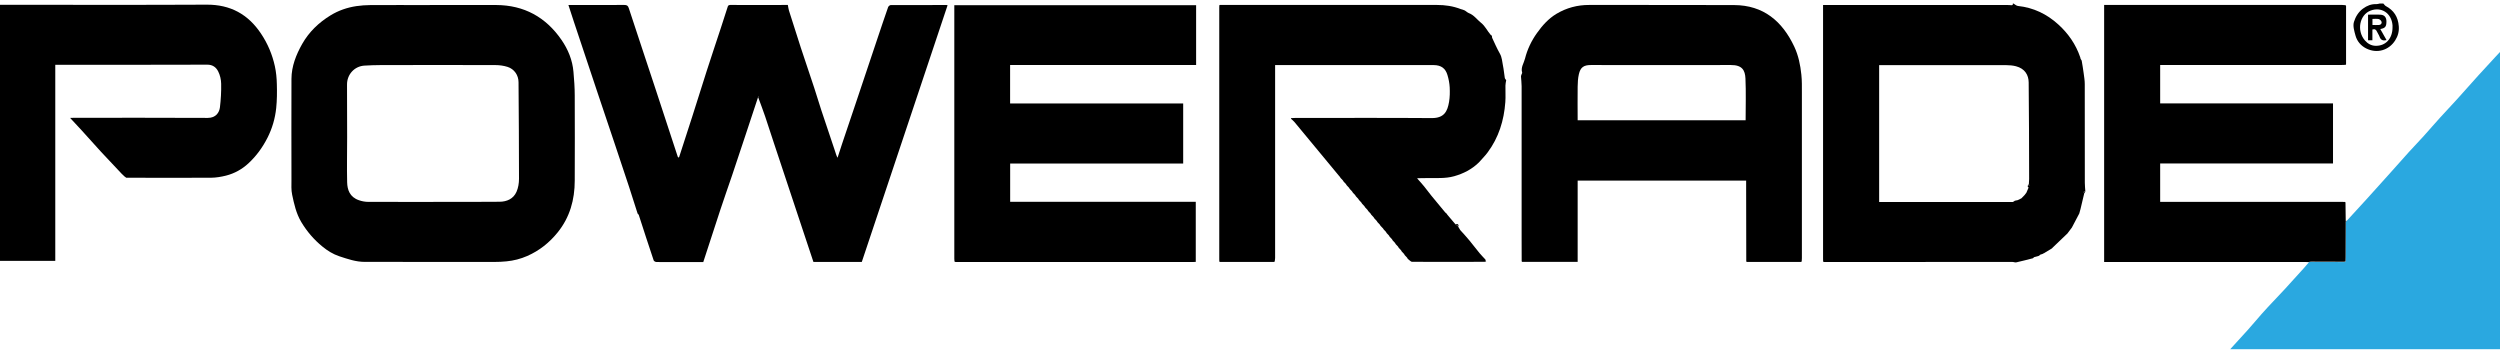 <svg width="567" height="80" viewBox="0 0 567 80" fill="none" xmlns="http://www.w3.org/2000/svg">
<path d="M463.577 57.433C463.577 57.433 463.471 57.473 463.419 57.486C463.379 57.513 463.34 57.553 463.287 57.579C463.103 57.645 462.919 57.698 462.722 57.765C462.63 57.844 462.537 57.937 462.445 58.016C462.077 58.122 461.709 58.215 461.34 58.321C461.248 58.401 461.156 58.493 461.064 58.573C459.814 58.891 458.565 59.222 457.302 59.501C457.026 59.567 456.71 59.408 456.407 59.408C442.2 59.408 427.993 59.408 413.799 59.421C413.733 59.421 413.667 59.421 413.588 59.408C413.549 59.368 413.509 59.328 413.483 59.289C413.483 59.063 413.47 58.825 413.47 58.599C413.47 39.728 413.47 20.87 413.47 1.999V1.138C413.759 1.138 414.009 1.138 414.246 1.138C427.835 1.138 441.424 1.138 455.013 1.138C455.381 1.138 455.75 1.138 456.118 1.177C456.434 1.217 456.552 1.111 456.512 0.806C456.565 0.806 456.605 0.806 456.657 0.806C456.986 0.992 457.315 1.31 457.657 1.35C461.182 1.721 464.221 3.179 466.826 5.551C469.102 7.618 470.799 10.07 471.798 12.998C471.838 13.104 471.851 13.224 471.877 13.33C471.956 13.476 472.048 13.608 472.127 13.754C472.285 14.708 472.456 15.649 472.575 16.603C472.68 17.412 472.824 18.233 472.824 19.055C472.838 26.516 472.825 33.99 472.838 41.451C472.838 42.1 472.917 42.75 472.956 43.412C472.653 43.412 472.417 43.465 472.706 43.837C472.43 45.016 472.154 46.209 471.864 47.388C471.785 47.746 471.667 48.09 471.575 48.435C471.522 48.528 471.483 48.607 471.43 48.7C470.917 49.681 470.404 50.661 469.891 51.629C469.812 51.722 469.733 51.814 469.667 51.92C469.391 52.291 469.102 52.663 468.825 53.033C468.786 53.073 468.733 53.113 468.694 53.14C467.668 54.12 466.629 55.114 465.603 56.095C465.524 56.174 465.445 56.254 465.379 56.333C464.813 56.678 464.248 57.009 463.695 57.354C463.656 57.38 463.629 57.407 463.59 57.433H463.577ZM456.933 45.533C457.17 45.48 457.394 45.44 457.631 45.387C457.907 45.255 458.183 45.122 458.459 44.976C458.696 44.738 458.933 44.486 459.17 44.247C459.301 44.075 459.446 43.889 459.578 43.717C459.749 43.333 459.92 42.935 460.077 42.551C460.012 42.471 459.959 42.392 459.893 42.312C459.893 42.273 459.88 42.22 459.867 42.18C460.156 42.18 460.38 42.127 460.143 41.769C460.17 41.385 460.209 40.987 460.209 40.603C460.183 33.301 460.196 25.999 460.104 18.697C460.091 17.04 459.262 15.556 457.223 15.026C456.499 14.841 455.723 14.774 454.973 14.774C445.633 14.761 436.294 14.774 426.954 14.774H426.191V45.811C436.32 45.811 446.41 45.811 456.512 45.811C456.657 45.731 456.802 45.639 456.933 45.559V45.533Z" fill="black"/>
<path d="M532.232 50.092C533.718 48.475 535.205 46.871 536.678 45.241C538.323 43.426 539.967 41.597 541.598 39.781C543.19 38.005 544.755 36.216 546.36 34.454C547.465 33.235 548.623 32.055 549.728 30.823C550.977 29.445 552.175 28.026 553.424 26.662C554.687 25.27 555.989 23.905 557.252 22.514C558.87 20.724 560.462 18.909 562.08 17.12C563.343 15.728 564.619 14.35 565.895 12.972C566.263 12.574 566.632 12.19 567 11.793V79.194H505.817C507.119 77.775 508.435 76.358 509.711 74.926C510.803 73.707 511.855 72.448 512.934 71.216C513.394 70.686 513.868 70.156 514.354 69.652C515.63 68.287 516.933 66.935 518.209 65.557C519.682 63.967 521.129 62.35 522.576 60.746C522.958 60.322 523.313 59.885 523.681 59.461C523.721 59.448 523.773 59.434 523.813 59.408C526.444 59.408 529.061 59.434 531.692 59.434C531.784 59.434 531.863 59.342 531.956 59.302C531.956 58.984 531.982 58.653 531.982 58.334C531.982 55.684 531.995 53.033 532.008 50.37C532.087 50.277 532.166 50.198 532.245 50.105L532.232 50.092Z" fill="#2AA8E0"/>
<path d="M540.546 0.806C540.73 0.992 540.875 1.244 541.085 1.363C542.927 2.344 543.887 3.828 544.045 5.962C544.137 7.167 543.847 8.188 543.242 9.142C541.795 11.448 539.046 12.217 536.625 10.971C535.442 10.361 534.586 9.367 534.231 8.082C533.955 7.075 533.587 5.882 533.876 4.968C534.218 3.854 534.863 2.728 535.915 1.959C536.836 1.283 537.823 0.886 538.967 0.939C539.204 0.939 539.454 0.859 539.704 0.806C539.98 0.806 540.256 0.806 540.532 0.806H540.546ZM542.624 6.213C542.624 6.054 542.624 5.882 542.624 5.723C542.4 2.993 540.098 1.442 537.599 2.423C535.178 3.377 534.429 6.902 536.349 9.155C536.981 9.897 537.809 10.374 538.796 10.388C541.085 10.441 542.637 8.718 542.624 6.2V6.213Z" fill="black"/>
<path d="M154.03 35.62C155.03 32.532 156.043 29.445 157.029 26.357C158.121 22.924 159.187 19.479 160.292 16.06C161.344 12.786 162.449 9.526 163.515 6.266C164.015 4.742 164.488 3.218 164.988 1.708C165.08 1.403 165.133 1.124 165.606 1.124C169.987 1.151 174.367 1.124 178.682 1.124C178.774 1.575 178.814 1.986 178.932 2.383C179.814 5.18 180.695 7.963 181.603 10.746C182.616 13.82 183.668 16.895 184.681 19.969C185.233 21.652 185.733 23.349 186.286 25.032C187.312 28.146 188.377 31.26 189.417 34.374C189.574 34.838 189.693 35.315 189.956 35.779C190.298 34.719 190.64 33.645 190.995 32.585C192.048 29.458 193.1 26.343 194.152 23.216C195.784 18.352 197.415 13.489 199.046 8.612C199.835 6.28 200.611 3.934 201.427 1.615C201.506 1.403 201.822 1.151 202.019 1.151C206.242 1.124 210.464 1.138 214.687 1.138C214.753 1.138 214.805 1.164 214.911 1.191C208.425 20.605 201.94 40.007 195.455 59.408H184.484C183.681 57.009 182.879 54.584 182.076 52.172C179.866 45.52 177.656 38.867 175.446 32.214C174.802 30.266 174.183 28.318 173.526 26.383C173.052 24.992 172.526 23.613 172.013 22.222C172.039 22.116 172.052 22.01 172.078 21.904C172.039 21.904 172 21.891 171.96 21.878C171.934 21.997 171.894 22.103 171.868 22.222C170.96 24.952 170.066 27.682 169.158 30.412C168.119 33.539 167.08 36.68 166.027 39.808C165.146 42.405 164.225 44.989 163.37 47.587C162.068 51.523 160.805 55.472 159.502 59.434C156.99 59.434 154.53 59.434 152.057 59.434C150.991 59.434 149.939 59.461 148.873 59.421C148.663 59.421 148.321 59.236 148.255 59.063C147.097 55.618 145.979 52.172 144.861 48.713C144.782 48.62 144.69 48.528 144.611 48.435C143.967 46.421 143.335 44.406 142.677 42.392C141.625 39.198 140.559 36.018 139.494 32.837C138.178 28.901 136.85 24.979 135.534 21.056C133.732 15.675 131.943 10.308 130.154 4.928C129.746 3.695 129.338 2.45 128.917 1.138H130.562C134.232 1.138 137.902 1.151 141.572 1.124C142.164 1.124 142.427 1.257 142.612 1.853C144.598 7.936 146.637 13.992 148.637 20.075C150.334 25.23 152.017 30.385 153.714 35.541C153.727 35.594 153.793 35.647 153.846 35.686C153.872 35.739 153.912 35.792 153.938 35.832C153.951 35.766 153.964 35.7 153.977 35.633L154.03 35.62Z" fill="black"/>
<path d="M523.799 59.395C523.799 59.395 523.707 59.421 523.668 59.448C523.392 59.448 523.115 59.421 522.839 59.421C507.908 59.421 492.991 59.421 478.06 59.421H477.218V1.124C477.494 1.124 477.744 1.124 477.994 1.124C495.74 1.124 513.473 1.124 531.219 1.124C531.469 1.124 531.719 1.151 531.969 1.177C532.008 1.23 532.048 1.297 532.087 1.35V14.589C532.087 14.589 532.008 14.668 531.969 14.708C531.692 14.708 531.416 14.735 531.14 14.735C517.669 14.735 504.199 14.735 490.728 14.735C490.478 14.735 490.228 14.735 489.926 14.735V23.454H529.127V37.078H489.926V45.785H490.662C504.107 45.785 517.564 45.785 531.008 45.785C531.285 45.785 531.561 45.785 531.837 45.798C531.877 45.838 531.916 45.877 531.956 45.904C531.969 47.295 531.995 48.687 532.008 50.078C532.008 50.171 532.008 50.251 532.008 50.343C532.008 52.994 531.995 55.644 531.982 58.308C531.982 58.626 531.969 58.957 531.956 59.275C529.482 59.275 527.009 59.275 524.536 59.275C524.299 59.275 524.049 59.342 523.813 59.381L523.799 59.395Z" fill="black"/>
<path d="M216.476 59.289C216.463 59.077 216.437 58.878 216.437 58.666C216.437 39.702 216.437 20.751 216.437 1.787C216.437 1.602 216.437 1.416 216.437 1.177H271.279V14.735H229.092V23.468H268.346V37.091H229.105V45.771H271.2V59.395C270.99 59.395 270.779 59.421 270.582 59.421C252.731 59.421 234.867 59.421 217.015 59.421C216.884 59.421 216.739 59.421 216.608 59.408C216.568 59.368 216.529 59.328 216.489 59.302L216.476 59.289Z" fill="black"/>
<path d="M313.625 51.761C313.454 51.576 313.269 51.39 313.098 51.205C313.046 51.112 312.993 51.019 312.927 50.926C312.756 50.741 312.572 50.555 312.401 50.37C312.349 50.277 312.296 50.184 312.23 50.092C312.059 49.906 311.875 49.721 311.704 49.535C311.651 49.442 311.599 49.349 311.533 49.257C311.362 49.071 311.178 48.886 311.007 48.7C310.954 48.607 310.902 48.514 310.836 48.422C310.665 48.236 310.481 48.051 310.31 47.865C310.257 47.772 310.204 47.68 310.139 47.587C309.968 47.401 309.783 47.216 309.612 47.03C309.56 46.938 309.507 46.845 309.441 46.752C309.27 46.566 309.086 46.381 308.915 46.195C308.863 46.103 308.81 46.01 308.744 45.917C308.573 45.731 308.389 45.546 308.218 45.361C308.165 45.268 308.113 45.175 308.047 45.082C307.876 44.897 307.692 44.711 307.521 44.526C307.468 44.433 307.415 44.34 307.35 44.247C307.179 44.062 306.995 43.876 306.824 43.691C306.771 43.598 306.718 43.505 306.653 43.412C306.482 43.227 306.297 43.041 306.126 42.856C306.074 42.763 306.021 42.67 305.955 42.578C305.784 42.392 305.6 42.206 305.429 42.021C305.376 41.928 305.324 41.835 305.258 41.743C305.087 41.557 304.903 41.372 304.732 41.186C304.679 41.093 304.627 41.001 304.561 40.908C304.39 40.722 304.206 40.537 304.035 40.351C303.982 40.258 303.916 40.166 303.864 40.06C303.811 40.06 303.785 40.033 303.772 39.98C303.719 39.927 303.68 39.861 303.627 39.808C300.272 35.753 296.918 31.711 293.563 27.655C293.353 27.39 293.064 27.192 292.814 26.953C292.814 26.9 292.814 26.847 292.814 26.794C293.09 26.781 293.366 26.754 293.642 26.754C303.995 26.754 314.348 26.701 324.701 26.781C327.595 26.807 328.292 25.191 328.647 23.11C328.832 22.023 328.845 20.91 328.792 19.81C328.74 18.869 328.555 17.902 328.279 17.001C327.845 15.556 326.911 14.761 325.135 14.761C321.544 14.748 317.939 14.761 314.348 14.761C306.232 14.761 298.115 14.761 289.999 14.761C289.749 14.761 289.499 14.761 289.196 14.761C289.196 15.092 289.196 15.371 289.196 15.636C289.196 29.922 289.196 44.221 289.196 58.507C289.196 58.772 289.13 59.037 289.104 59.302C289.051 59.342 289.012 59.381 288.959 59.408C284.855 59.408 280.751 59.408 276.646 59.408C276.607 59.368 276.581 59.328 276.541 59.289C276.541 59.13 276.528 58.971 276.528 58.798C276.528 39.768 276.528 20.738 276.528 1.708C276.528 1.549 276.528 1.389 276.541 1.217C276.581 1.191 276.62 1.151 276.646 1.124C293.064 1.124 309.494 1.124 325.911 1.124C327.74 1.124 329.542 1.376 331.265 2.052C331.555 2.158 331.884 2.198 332.147 2.344C332.489 2.516 332.778 2.834 333.12 2.967C334.304 3.404 334.988 4.451 335.922 5.193C336.869 5.948 337.33 7.048 338.093 7.91C338.185 7.976 338.277 8.042 338.369 8.122C338.382 8.281 338.369 8.453 338.421 8.585C338.987 9.791 339.513 11.011 340.171 12.164C340.658 13.012 340.684 13.953 340.868 14.854C341.066 15.781 341.131 16.736 341.289 17.677C341.329 17.875 341.526 18.061 341.605 18.18C341.539 18.617 341.434 19.002 341.434 19.399C341.408 20.645 341.5 21.904 341.408 23.15C341.105 27.324 339.908 31.207 337.382 34.586C336.803 35.368 336.106 36.057 335.462 36.786C335.422 36.826 335.396 36.852 335.356 36.892C333.778 38.416 331.91 39.37 329.805 39.967C327.7 40.563 325.556 40.325 323.425 40.391C322.78 40.404 322.136 40.404 321.491 40.417C321.452 40.417 321.425 40.417 321.386 40.417L321.465 40.523C321.978 41.106 322.504 41.676 322.991 42.273C323.556 42.962 324.07 43.691 324.635 44.38C325.661 45.639 326.701 46.871 327.727 48.117C327.832 48.249 327.977 48.355 328.108 48.462C328.161 48.541 328.213 48.634 328.266 48.713C328.858 49.416 329.463 50.118 330.055 50.82C330.279 50.993 330.489 51.178 330.713 51.35C330.726 51.39 330.752 51.443 330.765 51.483L331.186 52.185C331.37 52.384 331.542 52.583 331.726 52.782C331.752 52.808 331.791 52.848 331.818 52.874C332.304 53.444 332.818 53.988 333.291 54.571C334.067 55.525 334.804 56.492 335.58 57.433C335.988 57.924 336.448 58.374 336.882 58.851C336.935 58.917 336.922 59.037 336.948 59.143C336.922 59.116 336.882 59.103 336.856 59.077C336.882 59.103 336.922 59.13 336.948 59.143C336.988 59.183 337.04 59.222 337.08 59.262C336.961 59.302 336.843 59.342 336.724 59.381C331.239 59.381 325.767 59.408 320.281 59.381C319.952 59.381 319.623 58.944 319.281 58.706C319.229 58.613 319.176 58.52 319.123 58.427L318.597 57.871C318.545 57.778 318.492 57.685 318.439 57.592C318.268 57.407 318.084 57.221 317.913 57.036C317.86 56.943 317.808 56.85 317.755 56.757C317.584 56.572 317.4 56.386 317.229 56.201C317.176 56.108 317.124 56.015 317.071 55.922C316.9 55.737 316.716 55.551 316.545 55.366C316.492 55.273 316.44 55.18 316.387 55.088C316.216 54.902 316.032 54.717 315.861 54.531C315.808 54.438 315.756 54.346 315.703 54.253C315.532 54.067 315.348 53.882 315.177 53.696C315.124 53.603 315.072 53.511 315.019 53.418C314.848 53.232 314.664 53.047 314.493 52.861C314.44 52.769 314.388 52.676 314.335 52.583C314.164 52.397 313.98 52.212 313.809 52.026C313.756 51.934 313.704 51.841 313.638 51.748L313.625 51.761Z" fill="black"/>
<path d="M408.484 59.408C404.38 59.408 400.276 59.408 396.171 59.408C396.132 59.368 396.092 59.328 396.053 59.289C396.053 53.67 396.04 48.064 396.026 42.445C396.026 41.968 396.026 41.478 396.026 40.961H357.812V59.395C353.563 59.395 349.393 59.395 345.223 59.395C345.183 59.355 345.157 59.315 345.117 59.275C345.117 57.513 345.104 55.75 345.104 53.988C345.104 42.498 345.104 31.021 345.104 19.532C345.104 18.803 344.999 18.074 344.959 17.345C344.959 17.199 345.025 17.04 345.078 16.895C345.117 16.749 345.262 16.577 345.223 16.457C344.867 15.291 345.617 14.324 345.867 13.303C346.393 11.209 347.327 9.248 348.59 7.486C349.8 5.776 351.208 4.212 352.997 3.139C355.26 1.787 357.759 1.111 360.43 1.124C371.388 1.151 382.345 1.098 393.303 1.151C399.934 1.177 404.222 4.795 406.945 10.587C407.879 12.588 408.326 14.735 408.55 16.948C408.695 18.313 408.668 19.664 408.668 21.016C408.681 33.526 408.668 46.023 408.668 58.533C408.668 58.785 408.642 59.037 408.629 59.289C408.589 59.328 408.55 59.368 408.497 59.395L408.484 59.408ZM357.799 27.271H395.908C395.908 24.091 396.013 20.937 395.869 17.796C395.777 15.927 395.132 14.735 392.567 14.748C381.977 14.774 371.387 14.748 360.798 14.748C359.206 14.748 358.443 15.265 358.088 16.828C357.877 17.743 357.825 18.71 357.812 19.651C357.772 22.169 357.812 24.7 357.812 27.258L357.799 27.271Z" fill="black"/>
<path d="M97.477 1.138C102.503 1.138 107.541 1.111 112.566 1.138C118.854 1.177 123.774 3.868 127.339 9.036C128.839 11.209 129.838 13.635 130.062 16.298C130.22 18.087 130.351 19.876 130.351 21.665C130.391 28.093 130.364 34.52 130.351 40.947C130.351 45.294 129.246 49.283 126.484 52.702C124.603 55.035 122.327 56.85 119.578 58.056C118.065 58.719 116.499 59.116 114.868 59.275C113.96 59.368 113.053 59.408 112.132 59.408C102.332 59.408 92.518 59.408 82.718 59.395C80.705 59.395 78.85 58.745 76.956 58.122C75.522 57.645 74.259 56.85 73.128 55.922C71.207 54.359 69.602 52.49 68.313 50.33C67.169 48.395 66.708 46.288 66.261 44.168C66.024 43.081 66.103 41.915 66.103 40.788C66.103 33.155 66.064 25.522 66.103 17.889C66.116 15.026 67.156 12.415 68.537 9.964C70.089 7.234 72.286 5.127 74.943 3.497C76.758 2.383 78.719 1.708 80.81 1.389C81.863 1.23 82.954 1.164 84.02 1.151C88.493 1.124 92.965 1.151 97.451 1.151L97.477 1.138ZM98.293 45.785C103.292 45.785 108.304 45.811 113.303 45.758C114.947 45.745 116.434 45.109 117.144 43.505C117.539 42.604 117.71 41.544 117.71 40.563C117.71 33.261 117.657 25.959 117.604 18.657C117.604 17.054 116.631 15.649 115.118 15.172C114.237 14.893 113.263 14.761 112.342 14.761C103.673 14.735 95.004 14.735 86.322 14.761C85.099 14.761 83.888 14.814 82.665 14.88C80.389 15.013 78.679 16.895 78.705 19.201C78.732 23.163 78.732 27.139 78.732 31.101C78.732 34.507 78.653 37.926 78.732 41.332C78.771 43.028 79.311 44.698 81.415 45.413C82.086 45.652 82.836 45.785 83.546 45.785C88.453 45.811 93.373 45.798 98.28 45.798L98.293 45.785Z" fill="black"/>
<path d="M28.309 40.086C28.072 39.861 27.823 39.649 27.599 39.41C26.02 37.74 24.442 36.084 22.889 34.401C21.403 32.784 19.943 31.141 18.469 29.511C17.654 28.61 16.825 27.735 15.996 26.847C15.996 26.807 15.996 26.781 15.996 26.741C16.273 26.741 16.549 26.715 16.825 26.715C26.928 26.715 37.031 26.688 47.134 26.741C48.962 26.741 49.739 25.522 49.883 24.329C50.094 22.567 50.199 20.764 50.159 18.988C50.146 18.048 49.91 17.04 49.489 16.206C49.028 15.278 48.239 14.655 47.002 14.668C35.742 14.708 24.481 14.695 13.234 14.695H12.537V59.169H0V1.085H0.789C16.154 1.085 31.519 1.138 46.884 1.058C52.238 1.032 56.263 3.218 59.21 7.645C60.723 9.911 61.762 12.376 62.341 15.026C62.63 16.351 62.762 17.743 62.788 19.095C62.841 20.897 62.828 22.726 62.643 24.515C62.393 26.874 61.736 29.14 60.657 31.26C59.552 33.434 58.158 35.355 56.368 37.025C54.882 38.403 53.172 39.344 51.238 39.834C50.133 40.113 48.989 40.298 47.857 40.311C41.451 40.351 35.031 40.311 28.625 40.311L28.322 40.073L28.309 40.086Z" fill="black"/>
<path d="M330.779 51.35C330.555 51.178 330.344 50.993 330.121 50.82C330.542 50.741 330.844 50.82 330.779 51.35Z" fill="black"/>
<path d="M472.719 43.837C472.443 43.479 472.68 43.426 472.969 43.412C472.89 43.558 472.798 43.691 472.719 43.837Z" fill="black"/>
<path d="M171.894 22.209C171.921 22.09 171.96 21.983 171.986 21.864C172.026 21.864 172.065 21.878 172.105 21.891C172.078 21.997 172.065 22.103 172.039 22.209C171.986 22.209 171.947 22.209 171.894 22.209Z" fill="black"/>
<path d="M308.086 45.069C308.139 45.162 308.192 45.255 308.257 45.347C308.205 45.255 308.152 45.162 308.086 45.069Z" fill="black"/>
<path d="M303.929 40.06C303.982 40.152 304.048 40.245 304.1 40.351C304.048 40.258 303.982 40.166 303.929 40.06Z" fill="black"/>
<path d="M304.627 40.895C304.679 40.987 304.732 41.08 304.798 41.173C304.745 41.08 304.692 40.987 304.627 40.895Z" fill="black"/>
<path d="M305.324 41.729C305.377 41.822 305.429 41.915 305.495 42.008C305.442 41.915 305.39 41.822 305.324 41.729Z" fill="black"/>
<path d="M306.008 42.564C306.061 42.657 306.113 42.75 306.179 42.843C306.126 42.75 306.074 42.657 306.008 42.564Z" fill="black"/>
<path d="M306.705 43.399C306.758 43.492 306.81 43.585 306.876 43.677C306.824 43.585 306.771 43.492 306.705 43.399Z" fill="black"/>
<path d="M307.402 44.234C307.455 44.327 307.508 44.42 307.573 44.512C307.521 44.42 307.468 44.327 307.402 44.234Z" fill="black"/>
<path d="M465.379 56.32C465.458 56.241 465.537 56.161 465.603 56.082C465.524 56.161 465.445 56.241 465.379 56.32Z" fill="black"/>
<path d="M308.784 45.904C308.836 45.997 308.889 46.089 308.955 46.182C308.902 46.089 308.849 45.997 308.784 45.904Z" fill="black"/>
<path d="M309.481 46.739C309.533 46.831 309.586 46.924 309.652 47.017C309.599 46.924 309.547 46.831 309.481 46.739Z" fill="black"/>
<path d="M310.165 47.574C310.217 47.666 310.27 47.759 310.336 47.852C310.283 47.759 310.231 47.666 310.165 47.574Z" fill="black"/>
<path d="M310.862 48.408C310.915 48.501 310.967 48.594 311.033 48.687C310.98 48.594 310.928 48.501 310.862 48.408Z" fill="black"/>
<path d="M311.546 49.243C311.599 49.336 311.651 49.429 311.717 49.522C311.665 49.429 311.612 49.336 311.546 49.243Z" fill="black"/>
<path d="M312.243 50.078C312.296 50.171 312.349 50.264 312.414 50.357C312.362 50.264 312.309 50.171 312.243 50.078Z" fill="black"/>
<path d="M312.941 50.913C312.993 51.006 313.046 51.099 313.112 51.191C313.059 51.099 313.006 51.006 312.941 50.913Z" fill="black"/>
<path d="M338.421 8.122C338.329 8.055 338.237 7.989 338.145 7.91C338.237 7.976 338.329 8.042 338.421 8.122Z" fill="black"/>
<path d="M469.667 51.92C469.746 51.828 469.825 51.735 469.891 51.629C469.812 51.722 469.733 51.814 469.667 51.92Z" fill="black"/>
<path d="M531.995 50.357C531.995 50.264 531.995 50.184 531.995 50.092C532.074 50.092 532.153 50.092 532.232 50.092C532.153 50.184 532.074 50.264 531.995 50.357Z" fill="black"/>
<path d="M292.893 26.794C292.893 26.794 292.893 26.9 292.893 26.953C292.853 26.927 292.814 26.9 292.774 26.86C292.814 26.834 292.853 26.807 292.893 26.794Z" fill="black"/>
<path d="M303.706 39.794C303.706 39.794 303.798 39.914 303.851 39.967C303.798 39.914 303.758 39.847 303.706 39.794Z" fill="black"/>
<path d="M154.03 35.62C154.03 35.62 154.004 35.753 153.991 35.819C153.964 35.766 153.925 35.713 153.898 35.673C153.951 35.66 153.991 35.647 154.043 35.633L154.03 35.62Z" fill="black"/>
<path d="M276.699 1.138C276.699 1.138 276.62 1.204 276.594 1.23C276.633 1.204 276.673 1.164 276.699 1.138Z" fill="black"/>
<path d="M463.577 57.433C463.577 57.433 463.642 57.38 463.682 57.354C463.642 57.38 463.616 57.407 463.577 57.433Z" fill="black"/>
<path d="M463.3 57.579C463.3 57.579 463.379 57.513 463.432 57.486C463.392 57.513 463.353 57.553 463.3 57.579Z" fill="black"/>
<path d="M16.009 26.741C16.009 26.741 16.009 26.807 16.009 26.847C15.97 26.821 15.944 26.781 15.904 26.754C15.944 26.754 15.97 26.754 16.009 26.754V26.741Z" fill="black"/>
<path d="M321.531 40.51C321.531 40.51 321.478 40.444 321.452 40.404C321.491 40.404 321.518 40.404 321.557 40.404C321.57 40.444 321.557 40.484 321.544 40.51H321.531Z" fill="black"/>
<path d="M337.001 59.156C337.001 59.156 336.935 59.103 336.909 59.09C336.935 59.116 336.974 59.13 337.001 59.156Z" fill="black"/>
<path d="M216.476 59.289C216.476 59.289 216.555 59.368 216.594 59.395C216.555 59.355 216.516 59.315 216.476 59.289Z" fill="black"/>
<path d="M276.581 59.289C276.581 59.289 276.646 59.368 276.686 59.408C276.646 59.368 276.62 59.328 276.581 59.289Z" fill="black"/>
<path d="M289.012 59.408C289.012 59.408 289.104 59.328 289.157 59.302C289.104 59.342 289.065 59.381 289.012 59.408Z" fill="black"/>
<path d="M468.707 53.126C468.707 53.126 468.799 53.047 468.839 53.02C468.799 53.06 468.746 53.1 468.707 53.126Z" fill="black"/>
<path d="M345.117 59.289C345.117 59.289 345.183 59.368 345.223 59.408C345.183 59.368 345.157 59.328 345.117 59.289Z" fill="black"/>
<path d="M396.04 59.289C396.04 59.289 396.119 59.368 396.158 59.408C396.119 59.368 396.079 59.328 396.04 59.289Z" fill="black"/>
<path d="M408.484 59.408C408.484 59.408 408.563 59.328 408.616 59.302C408.576 59.342 408.537 59.381 408.484 59.408Z" fill="black"/>
<path d="M413.496 59.289C413.496 59.289 413.575 59.368 413.601 59.408C413.562 59.368 413.522 59.328 413.496 59.289Z" fill="black"/>
<path d="M531.969 14.721C531.969 14.721 532.048 14.642 532.087 14.602C532.048 14.642 532.008 14.681 531.969 14.721Z" fill="black"/>
<path d="M457.631 45.387C457.907 45.255 458.183 45.122 458.459 44.976C458.183 45.109 457.907 45.241 457.631 45.387Z" fill="black"/>
<path d="M459.867 42.167C459.959 42.034 460.051 41.888 460.143 41.756C460.38 42.114 460.143 42.167 459.867 42.167Z" fill="black"/>
<path d="M456.512 45.785C456.657 45.705 456.802 45.612 456.933 45.533C456.789 45.612 456.644 45.705 456.512 45.785Z" fill="black"/>
<path d="M523.799 59.395C524.036 59.355 524.286 59.289 524.523 59.289C526.996 59.289 529.469 59.289 531.942 59.289C531.85 59.328 531.771 59.421 531.679 59.421C529.048 59.421 526.43 59.408 523.799 59.395Z" fill="black"/>
<path d="M538.073 9.129H537.073V3.324C538.046 3.324 539.02 3.271 539.967 3.338C540.809 3.404 541.243 3.974 541.243 4.848C541.243 6.041 540.98 6.386 539.848 6.584C540.322 7.419 540.796 8.254 541.269 9.089C540.454 9.301 539.94 9.089 539.677 8.307C539.546 7.923 539.27 7.578 539.112 7.207C538.914 6.73 538.625 6.518 538.059 6.69V9.116L538.073 9.129ZM538.073 5.67C538.612 5.67 539.085 5.696 539.559 5.67C539.993 5.63 540.256 5.312 540.125 4.915C540.046 4.663 539.73 4.371 539.48 4.318C539.033 4.225 538.546 4.292 538.073 4.292V5.683V5.67Z" fill="black"/>
</svg>
